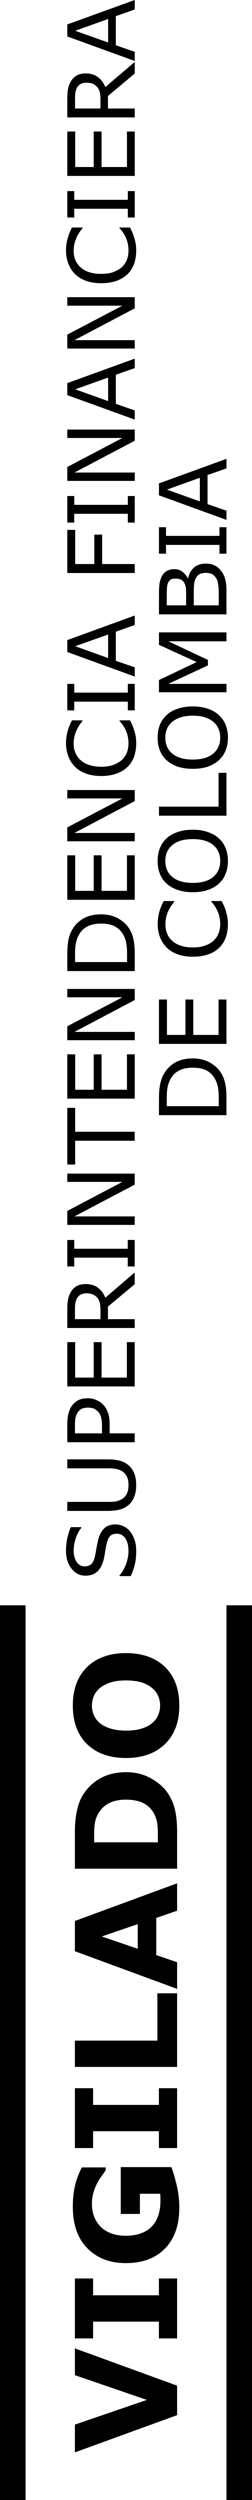 <?xml version="1.1" encoding="UTF-8"?>
<svg xmlns="http://www.w3.org/2000/svg" xmlns:xlink="http://www.w3.org/1999/xlink" width="40px" height="396px" viewBox="0 0 40 396" version="1.1">
  <g id="financial-superintendence">
    <path style=" stroke:none;fill-rule:evenodd;fill:rgb(0%,0%,0%);fill-opacity:1;" d="M 11.887 376.227 L 23.309 380.145 L 11.887 384.059 L 11.887 388.457 L 28.113 382.559 L 28.113 377.887 L 11.887 371.984 Z M 25.223 363.574 L 14.777 363.574 L 14.777 360.91 L 11.887 360.91 L 11.887 370.406 L 14.777 370.406 L 14.777 367.746 L 25.223 367.746 L 25.223 370.406 L 28.113 370.406 L 28.113 360.91 L 25.223 360.91 Z M 27.199 343.27 L 19.168 343.27 L 19.168 350.688 L 22.207 350.688 L 22.207 347.488 L 25.426 347.488 C 25.449 347.645 25.449 347.82 25.457 348.004 C 25.469 348.199 25.469 348.371 25.469 348.547 C 25.469 350.383 24.988 351.781 24.043 352.723 C 23.086 353.672 21.711 354.145 19.918 354.145 C 19.035 354.145 18.273 354.008 17.594 353.746 C 16.914 353.477 16.355 353.125 15.926 352.656 C 15.477 352.188 15.145 351.652 14.914 351.039 C 14.715 350.453 14.59 349.793 14.59 349.059 C 14.59 348.41 14.684 347.824 14.84 347.273 C 15.016 346.711 15.203 346.219 15.438 345.789 C 15.641 345.441 15.863 345.055 16.133 344.684 C 16.422 344.285 16.637 343.984 16.777 343.789 L 16.777 343.32 L 12.98 343.32 C 12.402 344.5 12.023 345.559 11.836 346.523 C 11.641 347.488 11.559 348.508 11.559 349.562 C 11.559 352.363 12.32 354.562 13.867 356.133 C 15.422 357.699 17.453 358.477 19.98 358.477 C 22.621 358.477 24.703 357.703 26.207 356.148 C 27.715 354.594 28.461 352.449 28.461 349.695 C 28.461 348.523 28.324 347.332 28.043 346.137 C 27.766 344.949 27.484 343.984 27.199 343.27 Z M 11.887 340.254 L 14.777 340.254 L 14.777 337.586 L 25.223 337.586 L 25.223 340.254 L 28.113 340.254 L 28.113 330.773 L 25.223 330.773 L 25.223 333.418 L 14.777 333.418 L 14.777 330.773 L 11.887 330.773 Z M 11.887 327.402 L 28.113 327.402 L 28.113 315.742 L 24.98 315.742 L 24.98 323.234 L 11.887 323.234 Z M 11.887 309.074 L 28.113 315.039 L 28.113 310.816 L 24.805 309.688 L 24.805 303.801 L 28.113 302.656 L 28.113 298.316 L 11.887 304.281 Z M 21.863 304.785 L 21.863 308.688 L 16.152 306.734 Z M 28.113 290.297 C 28.113 289.004 28.027 287.887 27.832 286.941 C 27.652 286.012 27.309 285.145 26.828 284.344 C 26.195 283.293 25.273 282.438 24.07 281.754 C 22.879 281.059 21.531 280.715 20.031 280.715 C 18.453 280.715 17.09 281.035 15.926 281.684 C 14.777 282.32 13.855 283.207 13.172 284.309 C 12.762 284.957 12.449 285.758 12.23 286.73 C 12.012 287.676 11.887 288.816 11.887 290.125 L 11.887 296 L 28.113 296 Z M 25.059 291.824 L 14.945 291.824 L 14.945 290.77 C 14.945 289.883 14.98 289.215 15.062 288.773 C 15.133 288.324 15.281 287.895 15.492 287.465 C 15.922 286.633 16.52 286.035 17.262 285.645 C 18.016 285.25 18.93 285.062 19.988 285.062 C 21.07 285.062 21.965 285.25 22.691 285.578 C 23.414 285.938 24.004 286.492 24.434 287.246 C 24.672 287.695 24.828 288.156 24.93 288.598 C 25.02 289.066 25.059 289.777 25.059 290.77 Z M 20.012 261.852 C 17.402 261.852 15.34 262.582 13.816 264.062 C 12.305 265.543 11.559 267.586 11.559 270.164 C 11.559 272.758 12.305 274.785 13.816 276.27 C 15.34 277.738 17.402 278.469 20.012 278.469 C 22.602 278.469 24.648 277.738 26.18 276.27 C 27.707 274.785 28.461 272.758 28.461 270.164 C 28.461 267.566 27.707 265.52 26.18 264.039 C 24.648 262.582 22.602 261.852 20.012 261.852 Z M 25.113 271.664 C 24.902 272.152 24.586 272.578 24.152 272.945 C 23.73 273.297 23.172 273.586 22.496 273.805 C 21.809 274.016 20.977 274.129 20.012 274.129 C 19.066 274.129 18.23 274.016 17.512 273.793 C 16.801 273.574 16.234 273.262 15.82 272.918 C 15.375 272.516 15.07 272.094 14.875 271.625 C 14.695 271.188 14.59 270.68 14.59 270.145 C 14.59 269.633 14.695 269.152 14.891 268.656 C 15.09 268.18 15.41 267.762 15.852 267.391 C 16.273 267.031 16.836 266.73 17.504 266.516 C 18.184 266.285 19.023 266.18 20 266.18 C 20.914 266.18 21.695 266.281 22.383 266.461 C 23.051 266.664 23.637 266.965 24.129 267.371 C 24.566 267.73 24.895 268.16 25.098 268.625 C 25.309 269.117 25.414 269.609 25.414 270.145 C 25.414 270.688 25.316 271.195 25.113 271.664 Z M 13.559 249.586 C 14.344 249.586 14.973 249.383 15.465 248.914 C 15.957 248.449 16.297 247.77 16.504 246.832 C 16.602 246.352 16.672 245.914 16.734 245.492 C 16.801 245.078 16.883 244.688 16.984 244.34 C 17.105 243.852 17.273 243.516 17.504 243.289 C 17.734 243.051 18.09 242.945 18.562 242.945 C 19.125 242.945 19.555 243.188 19.895 243.672 C 20.23 244.172 20.395 244.84 20.395 245.715 C 20.395 246.324 20.273 246.984 20.031 247.695 C 19.77 248.398 19.43 249.008 18.961 249.551 L 18.961 249.656 L 20.754 249.656 C 21.043 249.008 21.266 248.398 21.402 247.789 C 21.551 247.176 21.621 246.492 21.621 245.715 C 21.621 245.008 21.531 244.395 21.348 243.887 C 21.176 243.391 20.945 242.953 20.633 242.559 C 20.355 242.215 20.012 241.949 19.594 241.754 C 19.18 241.559 18.773 241.469 18.348 241.469 C 17.586 241.469 16.984 241.668 16.566 242.066 C 16.133 242.465 15.809 243.055 15.602 243.84 C 15.5 244.238 15.41 244.715 15.301 245.281 C 15.215 245.84 15.133 246.27 15.062 246.574 C 14.914 247.148 14.734 247.539 14.477 247.777 C 14.223 248 13.867 248.113 13.418 248.113 C 12.914 248.113 12.5 247.883 12.18 247.434 C 11.875 246.98 11.691 246.363 11.691 245.609 C 11.691 244.926 11.816 244.238 12.055 243.59 C 12.277 242.945 12.582 242.41 12.926 241.996 L 12.926 241.902 L 11.234 241.902 C 11.023 242.379 10.859 242.926 10.699 243.574 C 10.566 244.176 10.477 244.867 10.477 245.609 C 10.477 246.77 10.758 247.711 11.352 248.469 C 11.922 249.219 12.66 249.586 13.559 249.586 Z M 19.453 237.383 C 19.18 237.574 18.883 237.699 18.547 237.797 C 18.203 237.871 17.742 237.898 17.164 237.898 L 10.684 237.898 L 10.684 239.328 L 17.105 239.328 C 17.898 239.328 18.586 239.238 19.148 239.07 C 19.699 238.906 20.184 238.613 20.578 238.238 C 20.914 237.898 21.176 237.473 21.348 236.973 C 21.527 236.5 21.621 235.914 21.621 235.25 C 21.621 234.598 21.531 234.023 21.371 233.535 C 21.199 233.035 20.918 232.613 20.578 232.27 C 20.184 231.863 19.699 231.582 19.137 231.414 C 18.547 231.238 17.875 231.164 17.105 231.164 L 10.684 231.164 L 10.684 232.582 L 17.199 232.582 C 17.727 232.582 18.164 232.613 18.523 232.703 C 18.867 232.785 19.18 232.895 19.453 233.086 C 19.77 233.309 20.012 233.602 20.168 233.953 C 20.332 234.309 20.395 234.746 20.395 235.25 C 20.395 235.742 20.332 236.176 20.156 236.547 C 20 236.898 19.77 237.184 19.453 237.383 Z M 10.684 228.449 L 21.379 228.449 L 21.379 227.043 L 17.402 227.043 L 17.402 225.617 C 17.402 224.859 17.316 224.215 17.121 223.719 C 16.941 223.227 16.66 222.773 16.297 222.41 C 15.996 222.125 15.645 221.902 15.238 221.746 C 14.836 221.562 14.41 221.484 13.926 221.484 C 13.301 221.484 12.785 221.59 12.379 221.82 C 11.965 222.051 11.625 222.355 11.359 222.754 C 11.125 223.094 10.965 223.496 10.859 223.93 C 10.746 224.379 10.684 224.922 10.684 225.555 Z M 11.898 225.637 C 11.898 225.18 11.938 224.809 12.012 224.52 C 12.07 224.215 12.18 223.969 12.32 223.75 C 12.5 223.48 12.727 223.273 12.996 223.148 C 13.27 223.031 13.586 222.969 13.957 222.969 C 14.277 222.969 14.559 223.016 14.812 223.094 C 15.07 223.195 15.301 223.352 15.535 223.574 C 15.75 223.809 15.926 224.086 16.023 224.441 C 16.133 224.809 16.188 225.281 16.188 225.844 L 16.188 227.043 L 11.898 227.043 Z M 10.684 219.613 L 21.379 219.613 L 21.379 212.594 L 20.137 212.594 L 20.137 218.211 L 16.121 218.211 L 16.121 212.594 L 14.875 212.594 L 14.875 218.211 L 11.93 218.211 L 11.93 212.594 L 10.684 212.594 Z M 10.684 210.355 L 21.379 210.355 L 21.379 208.957 L 17.137 208.957 L 17.137 206.965 L 21.379 203.418 L 21.379 201.562 L 16.719 205.559 C 16.453 204.887 16.059 204.352 15.535 203.969 C 15.023 203.582 14.383 203.395 13.602 203.395 C 13.023 203.395 12.566 203.504 12.18 203.715 C 11.816 203.914 11.5 204.238 11.262 204.621 C 11.047 204.973 10.898 205.352 10.816 205.777 C 10.723 206.207 10.684 206.734 10.684 207.387 Z M 11.898 207.273 C 11.898 206.895 11.93 206.574 11.988 206.285 C 12.055 206.02 12.145 205.758 12.277 205.559 C 12.449 205.316 12.641 205.129 12.887 205.035 C 13.121 204.922 13.387 204.859 13.699 204.859 C 14.105 204.859 14.438 204.922 14.695 205.023 C 14.957 205.117 15.18 205.285 15.383 205.488 C 15.602 205.73 15.738 206.02 15.832 206.336 C 15.902 206.68 15.949 207.07 15.949 207.512 L 15.949 208.957 L 11.898 208.957 Z M 10.684 200.609 L 11.789 200.609 L 11.789 199.211 L 20.273 199.211 L 20.273 200.609 L 21.379 200.609 L 21.379 196.41 L 20.273 196.41 L 20.273 197.801 L 11.789 197.801 L 11.789 196.41 L 10.684 196.41 Z M 10.684 194.023 L 21.379 194.023 L 21.379 192.68 L 11.816 192.68 L 21.379 187.648 L 21.379 185.898 L 10.684 185.898 L 10.684 187.211 L 19.426 187.211 L 10.684 191.812 Z M 10.684 184.465 L 11.93 184.465 L 11.93 180.695 L 21.379 180.695 L 21.379 179.27 L 11.93 179.27 L 11.93 175.48 L 10.684 175.48 Z M 10.684 174.023 L 21.387 174.023 L 21.387 167.008 L 20.152 167.008 L 20.152 172.617 L 16.121 172.617 L 16.121 167.008 L 14.875 167.008 L 14.875 172.617 L 11.938 172.617 L 11.938 167.008 L 10.684 167.008 Z M 10.684 164.77 L 21.387 164.77 L 21.387 163.453 L 11.816 163.453 L 21.387 158.406 L 21.387 156.648 L 10.684 156.648 L 10.684 157.973 L 19.426 157.973 L 10.684 162.562 Z M 10.684 153.816 L 21.387 153.816 L 21.387 151.133 C 21.387 150.148 21.32 149.363 21.176 148.758 C 21.059 148.168 20.836 147.613 20.539 147.129 C 20.094 146.441 19.48 145.871 18.688 145.441 C 17.898 145.023 17.023 144.832 16.039 144.832 C 15.016 144.832 14.113 145.02 13.355 145.426 C 12.602 145.836 11.996 146.387 11.543 147.129 C 11.273 147.555 11.062 148.062 10.91 148.672 C 10.758 149.277 10.684 150.117 10.684 151.16 Z M 11.914 151.074 C 11.914 150.398 11.953 149.832 12.055 149.371 C 12.148 148.902 12.305 148.461 12.551 148.031 C 12.875 147.457 13.336 147.023 13.898 146.738 C 14.477 146.441 15.18 146.293 16.023 146.293 C 16.867 146.293 17.562 146.426 18.109 146.68 C 18.668 146.969 19.125 147.344 19.453 147.875 C 19.727 148.305 19.918 148.766 20.02 149.277 C 20.117 149.793 20.168 150.379 20.168 151.074 L 20.168 152.391 L 11.914 152.391 Z M 10.684 142.527 L 21.387 142.527 L 21.387 135.484 L 20.152 135.484 L 20.152 141.113 L 16.121 141.113 L 16.121 135.484 L 14.875 135.484 L 14.875 141.113 L 11.938 141.113 L 11.938 135.484 L 10.684 135.484 Z M 10.684 133.262 L 21.387 133.262 L 21.387 131.938 L 11.816 131.938 L 21.387 126.891 L 21.387 125.141 L 10.684 125.141 L 10.684 126.473 L 19.426 126.473 L 10.684 131.059 Z M 11.922 121.473 C 12.402 121.949 12.98 122.309 13.691 122.547 C 14.387 122.785 15.172 122.922 16.059 122.922 C 16.996 122.922 17.805 122.785 18.523 122.531 C 19.223 122.27 19.809 121.926 20.27 121.453 C 20.734 120.996 21.07 120.438 21.297 119.824 C 21.508 119.184 21.621 118.477 21.621 117.715 C 21.621 117.309 21.59 116.922 21.527 116.578 C 21.457 116.238 21.379 115.938 21.289 115.641 C 21.176 115.301 21.07 115.016 20.977 114.805 C 20.883 114.598 20.762 114.355 20.652 114.105 L 18.961 114.105 L 18.961 114.191 C 19.453 114.711 19.809 115.27 20.043 115.871 C 20.289 116.457 20.395 117.102 20.395 117.781 C 20.395 118.293 20.305 118.746 20.152 119.191 C 19.977 119.633 19.699 120.027 19.355 120.367 C 19.008 120.68 18.562 120.941 18.016 121.152 C 17.477 121.348 16.836 121.453 16.074 121.453 C 15.34 121.453 14.715 121.348 14.164 121.172 C 13.602 120.988 13.148 120.734 12.793 120.406 C 12.418 120.066 12.148 119.672 11.965 119.246 C 11.789 118.816 11.691 118.336 11.691 117.801 C 11.691 117.137 11.816 116.516 12.043 115.941 C 12.262 115.371 12.609 114.785 13.105 114.191 L 13.105 114.105 L 11.418 114.105 C 11.07 114.785 10.832 115.418 10.691 116 C 10.547 116.566 10.477 117.137 10.477 117.699 C 10.477 118.488 10.613 119.191 10.859 119.836 C 11.094 120.469 11.461 121.016 11.922 121.473 Z M 21.387 112.523 L 21.387 108.324 L 20.289 108.324 L 20.289 109.711 L 11.789 109.711 L 11.789 108.324 L 10.684 108.324 L 10.684 112.523 L 11.789 112.523 L 11.789 111.141 L 20.289 111.141 L 20.289 112.523 Z M 21.387 99.004 L 21.387 97.496 L 10.684 101.391 L 10.684 103.281 L 21.387 107.168 L 21.387 105.703 L 18.387 104.672 L 18.387 100.059 Z M 17.164 104.238 L 11.941 102.359 L 17.164 100.508 Z M 21.387 89.344 L 16.215 89.344 L 16.215 84.684 L 14.973 84.684 L 14.973 89.344 L 11.938 89.344 L 11.938 83.934 L 10.684 83.934 L 10.684 90.766 L 21.387 90.766 Z M 21.387 78.57 L 20.289 78.57 L 20.289 79.965 L 11.789 79.965 L 11.789 78.57 L 10.684 78.57 L 10.684 82.777 L 11.789 82.777 L 11.789 81.383 L 20.289 81.383 L 20.289 82.777 L 21.387 82.777 Z M 21.387 68.043 L 10.684 68.043 L 10.684 69.375 L 19.426 69.375 L 10.684 73.973 L 10.684 76.176 L 21.387 76.176 L 21.387 74.852 L 11.816 74.852 L 21.387 69.816 Z M 21.387 58.309 L 21.387 56.809 L 10.684 60.684 L 10.684 62.59 L 21.387 66.461 L 21.387 65.016 L 18.387 63.965 L 18.387 59.359 Z M 17.164 63.535 L 11.941 61.668 L 17.164 59.805 Z M 21.387 47.074 L 10.684 47.074 L 10.684 48.418 L 19.426 48.418 L 10.684 53.004 L 10.684 55.211 L 21.387 55.211 L 21.387 53.879 L 11.816 53.879 L 21.387 48.84 Z M 11.922 43.418 C 12.402 43.898 12.98 44.242 13.691 44.496 C 14.387 44.738 15.172 44.859 16.059 44.859 C 16.996 44.859 17.805 44.727 18.523 44.48 C 19.223 44.215 19.809 43.855 20.27 43.406 C 20.734 42.945 21.07 42.395 21.297 41.758 C 21.508 41.129 21.621 40.441 21.621 39.664 C 21.621 39.25 21.59 38.883 21.527 38.539 C 21.457 38.188 21.379 37.871 21.289 37.594 C 21.176 37.238 21.07 36.957 20.977 36.746 C 20.883 36.535 20.762 36.309 20.652 36.039 L 18.961 36.039 L 18.961 36.133 C 19.453 36.66 19.809 37.219 20.043 37.809 C 20.289 38.398 20.395 39.031 20.395 39.723 C 20.395 40.219 20.305 40.688 20.152 41.129 C 19.977 41.578 19.699 41.961 19.355 42.305 C 19.008 42.625 18.562 42.863 18.016 43.086 C 17.477 43.289 16.836 43.383 16.074 43.383 C 15.34 43.383 14.715 43.301 14.164 43.113 C 13.602 42.941 13.148 42.672 12.793 42.344 C 12.418 42.012 12.148 41.621 11.965 41.191 C 11.789 40.762 11.691 40.289 11.691 39.723 C 11.691 39.078 11.816 38.465 12.043 37.879 C 12.262 37.305 12.609 36.727 13.105 36.141 L 13.105 36.039 L 11.418 36.039 C 11.07 36.727 10.832 37.371 10.691 37.941 C 10.547 38.508 10.477 39.078 10.477 39.66 C 10.477 40.441 10.613 41.141 10.859 41.785 C 11.094 42.422 11.461 42.969 11.922 43.418 Z M 11.789 33.066 L 20.289 33.066 L 20.289 34.453 L 21.387 34.453 L 21.387 30.27 L 20.289 30.27 L 20.289 31.652 L 11.789 31.652 L 11.789 30.27 L 10.684 30.27 L 10.684 34.453 L 11.789 34.453 Z M 21.387 20.832 L 20.152 20.832 L 20.152 26.457 L 16.121 26.457 L 16.121 20.832 L 14.875 20.832 L 14.875 26.457 L 11.938 26.457 L 11.938 20.832 L 10.684 20.832 L 10.684 27.867 L 21.387 27.867 Z M 21.387 17.188 L 17.137 17.188 L 17.137 15.203 L 21.387 11.645 L 21.387 9.812 L 16.719 13.789 C 16.453 13.125 16.059 12.598 15.535 12.215 C 15.023 11.824 14.383 11.629 13.602 11.629 C 13.023 11.629 12.566 11.742 12.18 11.953 C 11.816 12.16 11.5 12.477 11.273 12.859 C 11.047 13.191 10.898 13.59 10.816 14.016 C 10.723 14.438 10.684 14.977 10.684 15.625 L 10.684 18.598 L 21.387 18.598 Z M 15.949 17.188 L 11.914 17.188 L 11.914 15.516 C 11.914 15.133 11.938 14.809 11.996 14.523 C 12.055 14.246 12.148 14.004 12.277 13.789 C 12.449 13.555 12.641 13.371 12.887 13.266 C 13.121 13.156 13.387 13.102 13.699 13.102 C 14.105 13.102 14.438 13.156 14.707 13.25 C 14.957 13.359 15.18 13.523 15.383 13.742 C 15.602 13.957 15.738 14.246 15.832 14.582 C 15.914 14.926 15.949 15.309 15.949 15.75 Z M 21.387 8.207 L 18.387 7.172 L 18.387 2.559 L 21.387 1.496 L 21.387 0 L 10.684 3.871 L 10.684 5.777 L 21.387 9.66 Z M 17.164 6.73 L 11.941 4.875 L 17.164 3.008 Z M 33.242 168.273 C 32.461 167.855 31.574 167.652 30.609 167.652 C 29.574 167.652 28.664 167.848 27.906 168.246 C 27.152 168.652 26.547 169.23 26.102 169.965 C 25.832 170.371 25.621 170.891 25.469 171.516 C 25.324 172.121 25.234 172.934 25.234 173.98 L 25.234 176.641 L 35.949 176.641 L 35.949 173.949 C 35.949 172.965 35.875 172.184 35.738 171.582 C 35.602 170.992 35.395 170.434 35.09 169.965 C 34.652 169.254 34.039 168.703 33.242 168.273 Z M 34.719 175.219 L 26.469 175.219 L 26.469 173.891 C 26.469 173.242 26.512 172.672 26.605 172.195 C 26.695 171.727 26.863 171.277 27.102 170.855 C 27.434 170.277 27.879 169.848 28.461 169.562 C 29.031 169.254 29.738 169.125 30.582 169.125 C 31.426 169.125 32.105 169.242 32.668 169.504 C 33.23 169.777 33.668 170.176 34.012 170.711 C 34.281 171.141 34.465 171.598 34.57 172.113 C 34.676 172.617 34.719 173.207 34.719 173.891 Z M 35.949 158.324 L 34.691 158.324 L 34.691 163.934 L 30.68 163.934 L 30.68 158.324 L 29.434 158.324 L 29.434 163.934 L 26.5 163.934 L 26.5 158.324 L 25.234 158.324 L 25.234 165.352 L 35.949 165.352 Z M 36.078 145.215 C 36.016 144.867 35.926 144.566 35.848 144.27 C 35.738 143.93 35.625 143.668 35.535 143.449 C 35.434 143.238 35.312 142.98 35.188 142.727 L 33.535 142.727 L 33.535 142.82 C 34.012 143.344 34.355 143.898 34.602 144.5 C 34.832 145.082 34.957 145.738 34.957 146.426 C 34.957 146.91 34.863 147.379 34.691 147.828 C 34.539 148.266 34.254 148.66 33.914 148.992 C 33.559 149.32 33.129 149.566 32.566 149.773 C 32.039 149.973 31.375 150.074 30.625 150.074 C 29.91 150.074 29.266 149.992 28.703 149.797 C 28.16 149.625 27.707 149.371 27.344 149.035 C 26.977 148.695 26.695 148.309 26.523 147.875 C 26.352 147.457 26.258 146.973 26.258 146.441 C 26.258 145.781 26.375 145.16 26.598 144.59 C 26.82 144.016 27.176 143.418 27.664 142.836 L 27.664 142.727 L 25.977 142.727 C 25.629 143.418 25.383 144.051 25.234 144.625 C 25.113 145.199 25.027 145.766 25.027 146.336 C 25.027 147.109 25.16 147.832 25.406 148.48 C 25.648 149.102 26.016 149.645 26.48 150.117 C 26.953 150.582 27.539 150.926 28.242 151.18 C 28.938 151.418 29.734 151.543 30.625 151.543 C 31.559 151.543 32.367 151.418 33.074 151.16 C 33.785 150.922 34.355 150.559 34.816 150.098 C 35.289 149.625 35.625 149.078 35.848 148.461 C 36.062 147.805 36.18 147.109 36.18 146.355 C 36.18 145.93 36.133 145.559 36.078 145.215 Z M 26.469 139.98 C 26.961 140.418 27.551 140.746 28.262 140.984 C 28.93 141.207 29.715 141.328 30.598 141.328 C 31.492 141.328 32.277 141.207 32.961 140.977 C 33.656 140.742 34.23 140.418 34.711 139.992 C 35.188 139.559 35.559 139.043 35.797 138.426 C 36.055 137.801 36.18 137.148 36.18 136.379 C 36.18 135.609 36.055 134.926 35.801 134.332 C 35.57 133.727 35.188 133.207 34.711 132.777 C 34.246 132.355 33.668 132.023 32.961 131.789 C 32.277 131.551 31.484 131.426 30.598 131.426 C 29.715 131.426 28.93 131.551 28.234 131.781 C 27.523 132.02 26.93 132.336 26.469 132.777 C 26.004 133.199 25.637 133.703 25.391 134.332 C 25.137 134.926 25.02 135.609 25.02 136.379 C 25.02 137.117 25.137 137.789 25.383 138.426 C 25.629 139.047 26 139.562 26.469 139.98 Z M 27.383 133.844 C 28.133 133.207 29.203 132.914 30.598 132.914 C 32.012 132.914 33.074 133.223 33.832 133.844 C 34.578 134.465 34.957 135.316 34.957 136.379 C 34.957 137.426 34.578 138.293 33.832 138.918 C 33.074 139.547 32.012 139.852 30.598 139.852 C 29.203 139.852 28.133 139.547 27.383 138.93 C 26.613 138.312 26.242 137.469 26.242 136.379 C 26.242 135.316 26.613 134.461 27.383 133.844 Z M 34.691 127.773 L 25.234 127.773 L 25.234 129.207 L 35.949 129.207 L 35.949 122.418 L 34.691 122.418 Z M 26.469 120.438 C 26.961 120.875 27.551 121.215 28.262 121.453 C 28.93 121.664 29.715 121.781 30.598 121.781 C 31.492 121.781 32.277 121.664 32.961 121.453 C 33.656 121.199 34.23 120.875 34.711 120.445 C 35.188 120.027 35.559 119.496 35.797 118.887 C 36.055 118.293 36.18 117.586 36.18 116.84 C 36.18 116.078 36.055 115.402 35.801 114.793 C 35.57 114.191 35.188 113.695 34.711 113.242 C 34.246 112.816 33.668 112.488 32.961 112.254 C 32.277 112.016 31.484 111.898 30.598 111.898 C 29.715 111.898 28.93 112.016 28.234 112.254 C 27.523 112.484 26.93 112.805 26.469 113.242 C 26.004 113.676 25.637 114.18 25.391 114.785 C 25.137 115.402 25.02 116.078 25.02 116.84 C 25.02 117.578 25.137 118.262 25.383 118.887 C 25.629 119.496 26 120.027 26.469 120.438 Z M 27.383 114.305 C 28.133 113.695 29.203 113.363 30.598 113.363 C 32.012 113.363 33.074 113.695 33.832 114.305 C 34.578 114.934 34.957 115.781 34.957 116.84 C 34.957 117.891 34.578 118.746 33.832 119.379 C 33.074 120.004 32.012 120.316 30.598 120.316 C 29.203 120.316 28.133 120.004 27.383 119.402 C 26.613 118.766 26.242 117.922 26.242 116.84 C 26.242 115.773 26.613 114.922 27.383 114.305 Z M 35.949 108.324 L 26.727 108.324 L 33.004 105.395 L 33.004 104.531 L 26.727 101.586 L 35.949 101.586 L 35.949 100.168 L 25.234 100.168 L 25.234 102.141 L 31.211 104.875 L 25.234 107.719 L 25.234 109.656 L 35.949 109.656 Z M 35.949 93.523 C 35.949 92.789 35.875 92.172 35.738 91.695 C 35.602 91.223 35.387 90.777 35.062 90.383 C 34.809 90.051 34.465 89.75 34.062 89.566 C 33.656 89.359 33.188 89.273 32.648 89.273 C 31.918 89.273 31.301 89.477 30.805 89.887 C 30.336 90.293 30.012 90.879 29.855 91.586 L 29.805 91.586 C 29.574 91.145 29.293 90.816 28.93 90.547 C 28.582 90.281 28.16 90.152 27.652 90.152 C 27.188 90.152 26.82 90.262 26.488 90.43 C 26.16 90.609 25.898 90.895 25.688 91.281 C 25.508 91.648 25.391 92.016 25.324 92.402 C 25.27 92.789 25.234 93.355 25.234 94.148 L 25.234 97.316 L 35.949 97.316 Z M 29.543 95.887 L 26.469 95.887 L 26.469 94.191 C 26.469 93.715 26.488 93.324 26.512 93.004 C 26.543 92.684 26.625 92.422 26.746 92.172 C 26.863 91.992 27.004 91.855 27.184 91.762 C 27.352 91.688 27.582 91.648 27.832 91.648 C 28.16 91.648 28.414 91.688 28.633 91.781 C 28.871 91.867 29.062 92.02 29.195 92.254 C 29.344 92.488 29.434 92.723 29.484 92.988 C 29.516 93.262 29.543 93.613 29.543 94.066 Z M 34.719 95.887 L 30.758 95.887 L 30.758 93.676 C 30.758 93.188 30.785 92.793 30.816 92.477 C 30.859 92.148 30.938 91.859 31.062 91.648 C 31.223 91.301 31.449 91.059 31.699 90.934 C 31.949 90.816 32.285 90.742 32.715 90.742 C 33.098 90.742 33.406 90.816 33.633 90.918 C 33.871 91.043 34.098 91.25 34.254 91.512 C 34.445 91.762 34.559 92.082 34.613 92.504 C 34.691 92.895 34.719 93.406 34.719 94.016 Z M 26.352 86.312 L 34.832 86.312 L 34.832 87.703 L 35.949 87.703 L 35.949 83.512 L 34.832 83.512 L 34.832 84.883 L 26.352 84.883 L 26.352 83.512 L 25.234 83.512 L 25.234 87.703 L 26.352 87.703 Z M 35.949 80.895 L 32.945 79.855 L 32.945 75.246 L 35.949 74.195 L 35.949 72.68 L 25.234 76.57 L 25.234 78.457 L 35.949 82.352 Z M 31.723 79.422 L 26.5 77.555 L 31.723 75.68 Z M 0 396 L 4.062 396 L 4.062 254.281 L 0 254.281 Z M 35.949 396 L 40 396 L 40 254.281 L 35.949 254.281 Z M 35.949 396 "/>
  </g>
</svg>
